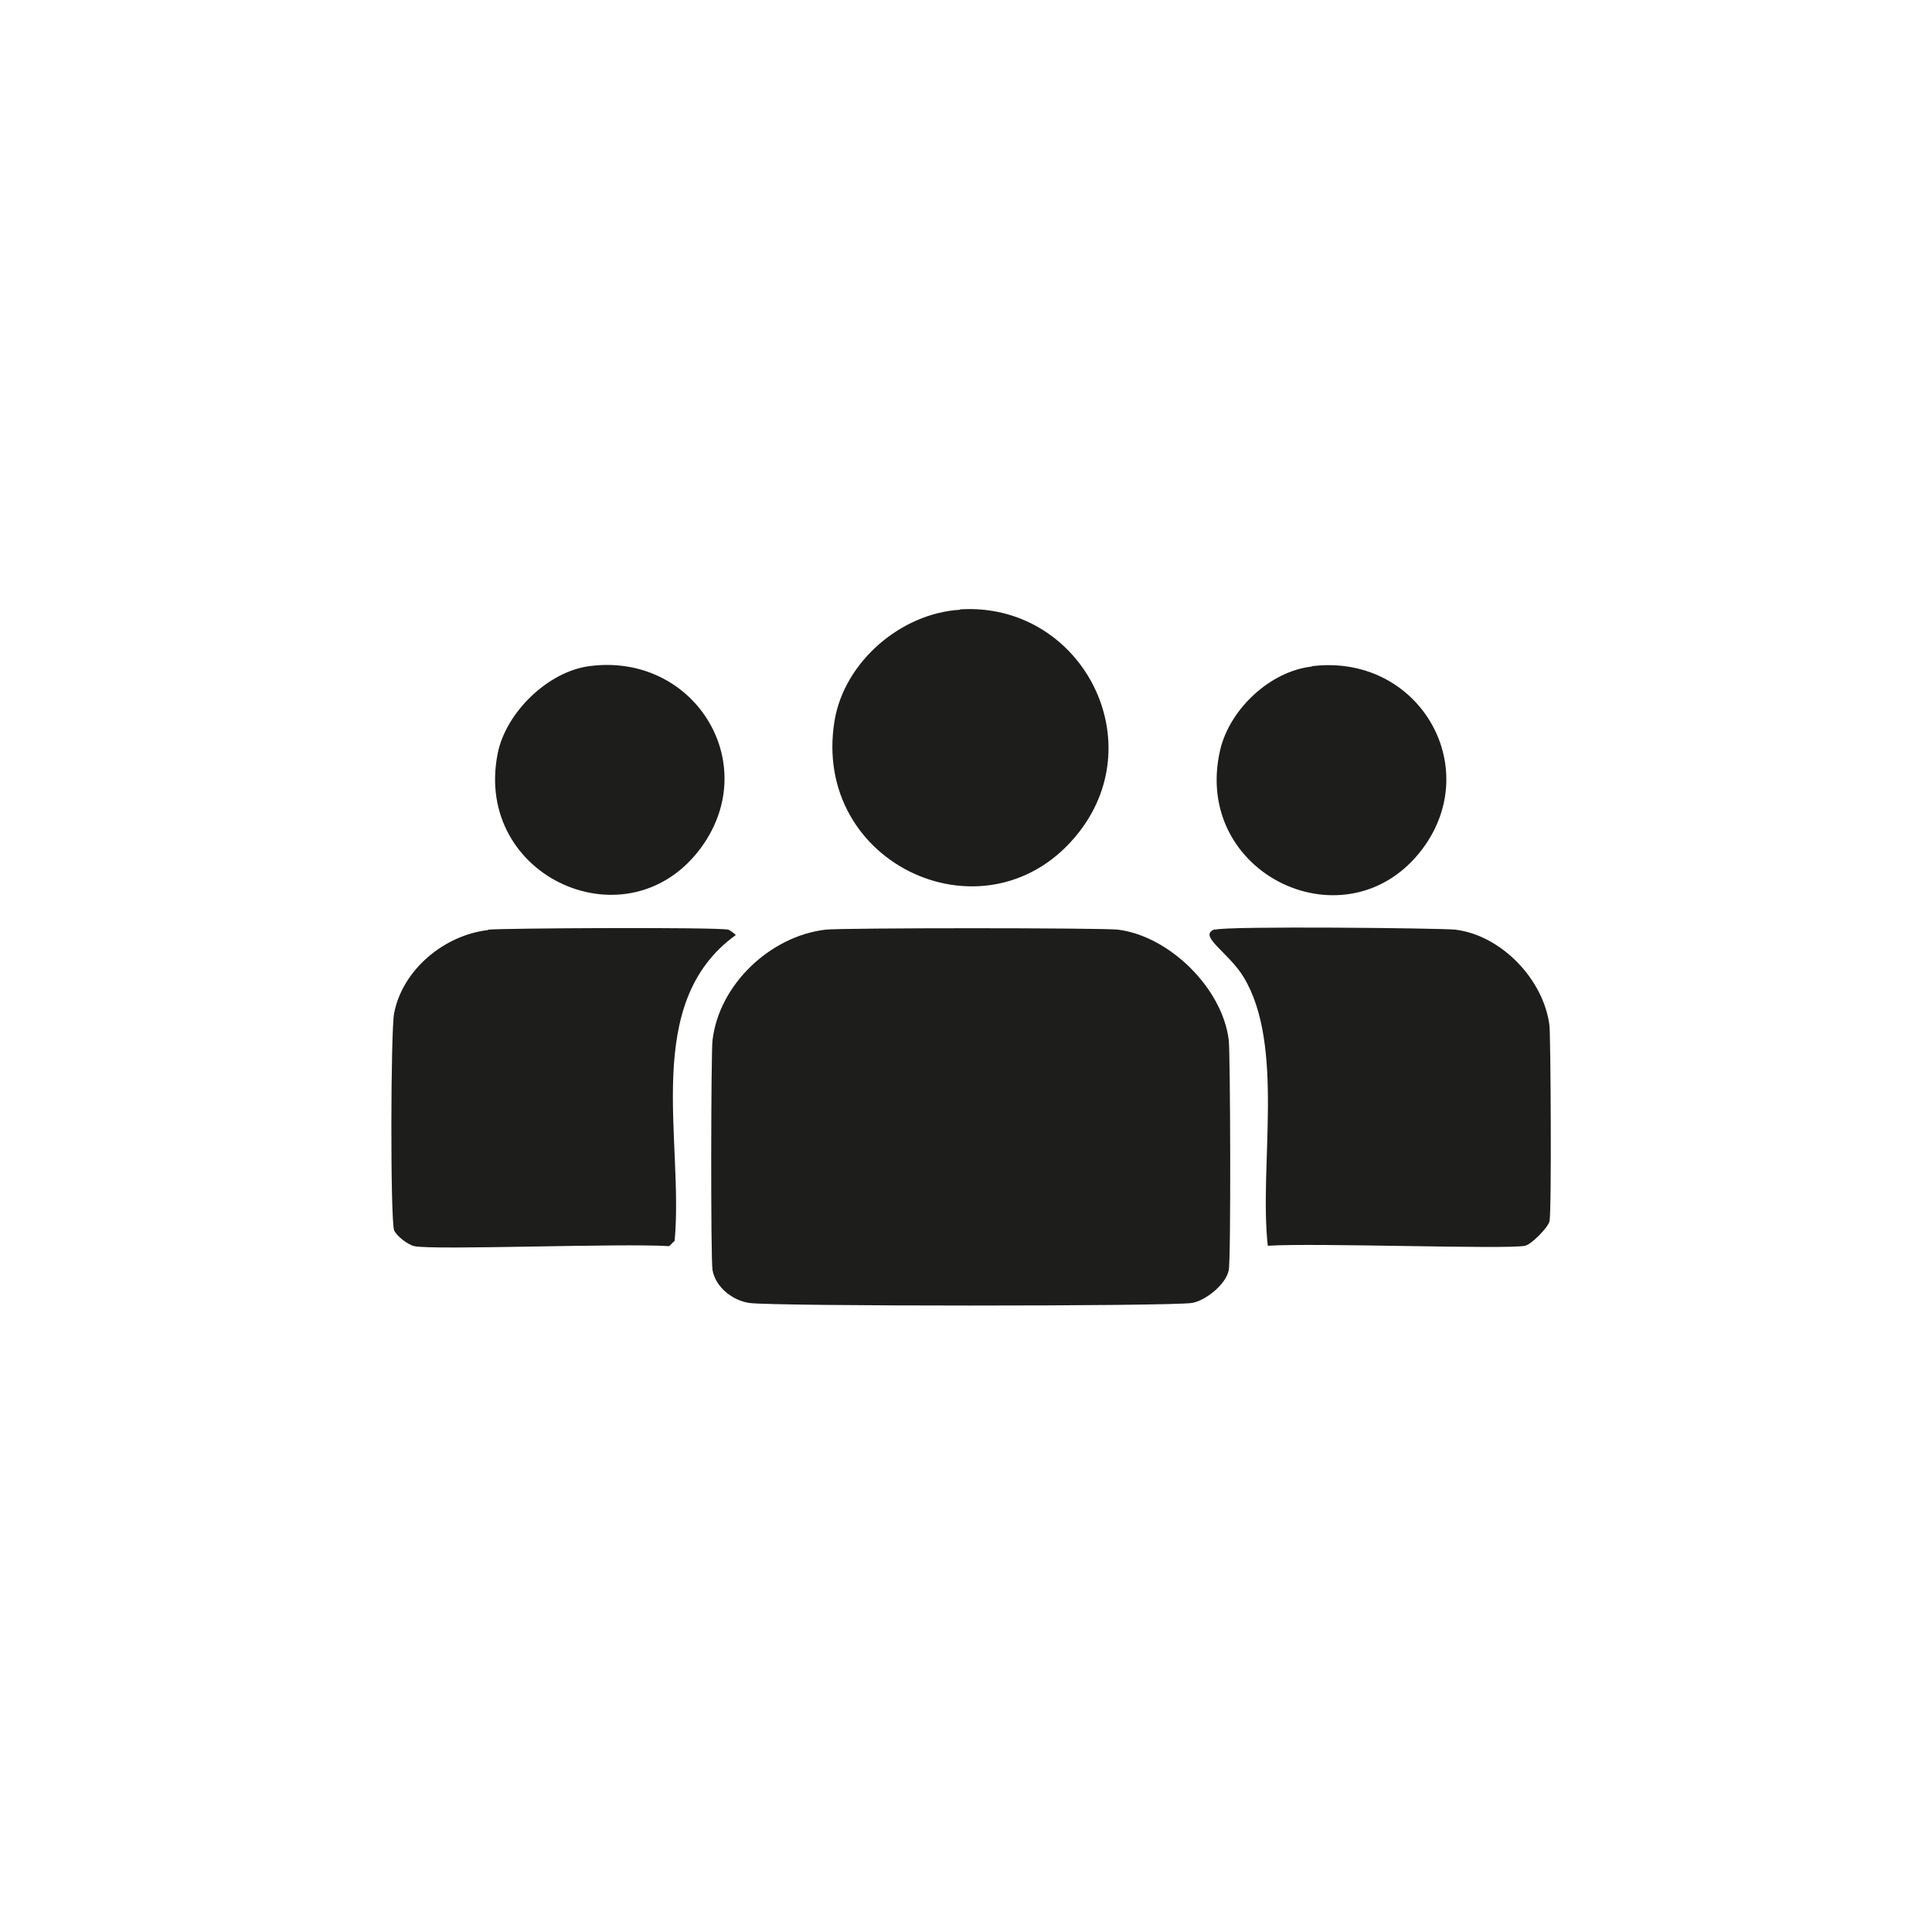 <?xml version="1.0" encoding="UTF-8"?>
<svg xmlns="http://www.w3.org/2000/svg" version="1.1" viewBox="0 0 50 50">
  <defs>
    <style>
      .cls-1 {
        fill: #f4f4f4;
      }

      .cls-2 {
        fill: #1d1d1b;
      }

      .cls-3 {
        display: none;
      }
    </style>
  </defs>
  <!-- Generator: Adobe Illustrator 28.7.1, SVG Export Plug-In . SVG Version: 1.2.0 Build 142)  -->
  <g>
    <g id="Lag_1">
      <g id="Generativt_objekt">
        <g id="Background" class="cls-3">
          <rect class="cls-1" x="10.11" y="9.74" width="30" height="30"/>
        </g>
        <g>
          <path class="cls-2" d="M24.85,15.77c3.07-.19,4.98,3.31,3.08,5.76-2.31,2.97-6.96.88-6.33-2.89.26-1.52,1.72-2.77,3.25-2.86Z"/>
          <g>
            <path class="cls-2" d="M31.45,24.06c.29-.1,5.91-.04,6.22,0,1.19.15,2.28,1.29,2.43,2.48.03.25.06,4.83,0,5.07-.04.16-.46.59-.63.63-.45.1-5.44-.08-6.66,0-.23-2.07.45-5.19-.63-6.96-.39-.64-1.2-1.07-.74-1.23Z"/>
            <path class="cls-2" d="M33.96,17.24c2.74-.33,4.45,2.58,2.86,4.72-1.93,2.59-6,.68-5.24-2.56.25-1.05,1.29-2.03,2.37-2.15Z"/>
          </g>
          <g>
            <path class="cls-2" d="M21.36,24.06c.38-.05,7.21-.05,7.58,0,1.33.17,2.7,1.52,2.86,2.86.04.3.06,5.65,0,5.95-.07.37-.6.79-.95.85-.57.09-10.89.09-11.46,0-.42-.06-.87-.4-.95-.85-.05-.29-.04-5.65,0-5.95.17-1.44,1.49-2.69,2.92-2.86Z"/>
            <g>
              <path class="cls-2" d="M12.63,24.06c.31-.04,5.92-.07,6.22,0,.02,0,.19.12.19.14-2.44,1.76-1.34,5.29-1.58,7.91l-.14.14c-1.28-.08-6.08.11-6.6,0-.15-.03-.46-.26-.52-.41-.1-.26-.09-5.16,0-5.62.22-1.13,1.3-2.02,2.43-2.15Z"/>
              <path class="cls-2" d="M15.25,17.24c2.69-.36,4.48,2.47,2.92,4.66-1.87,2.62-5.93.82-5.29-2.4.21-1.06,1.3-2.12,2.37-2.26Z"/>
            </g>
          </g>
        </g>
      </g>
    </g>
  </g>
</svg>